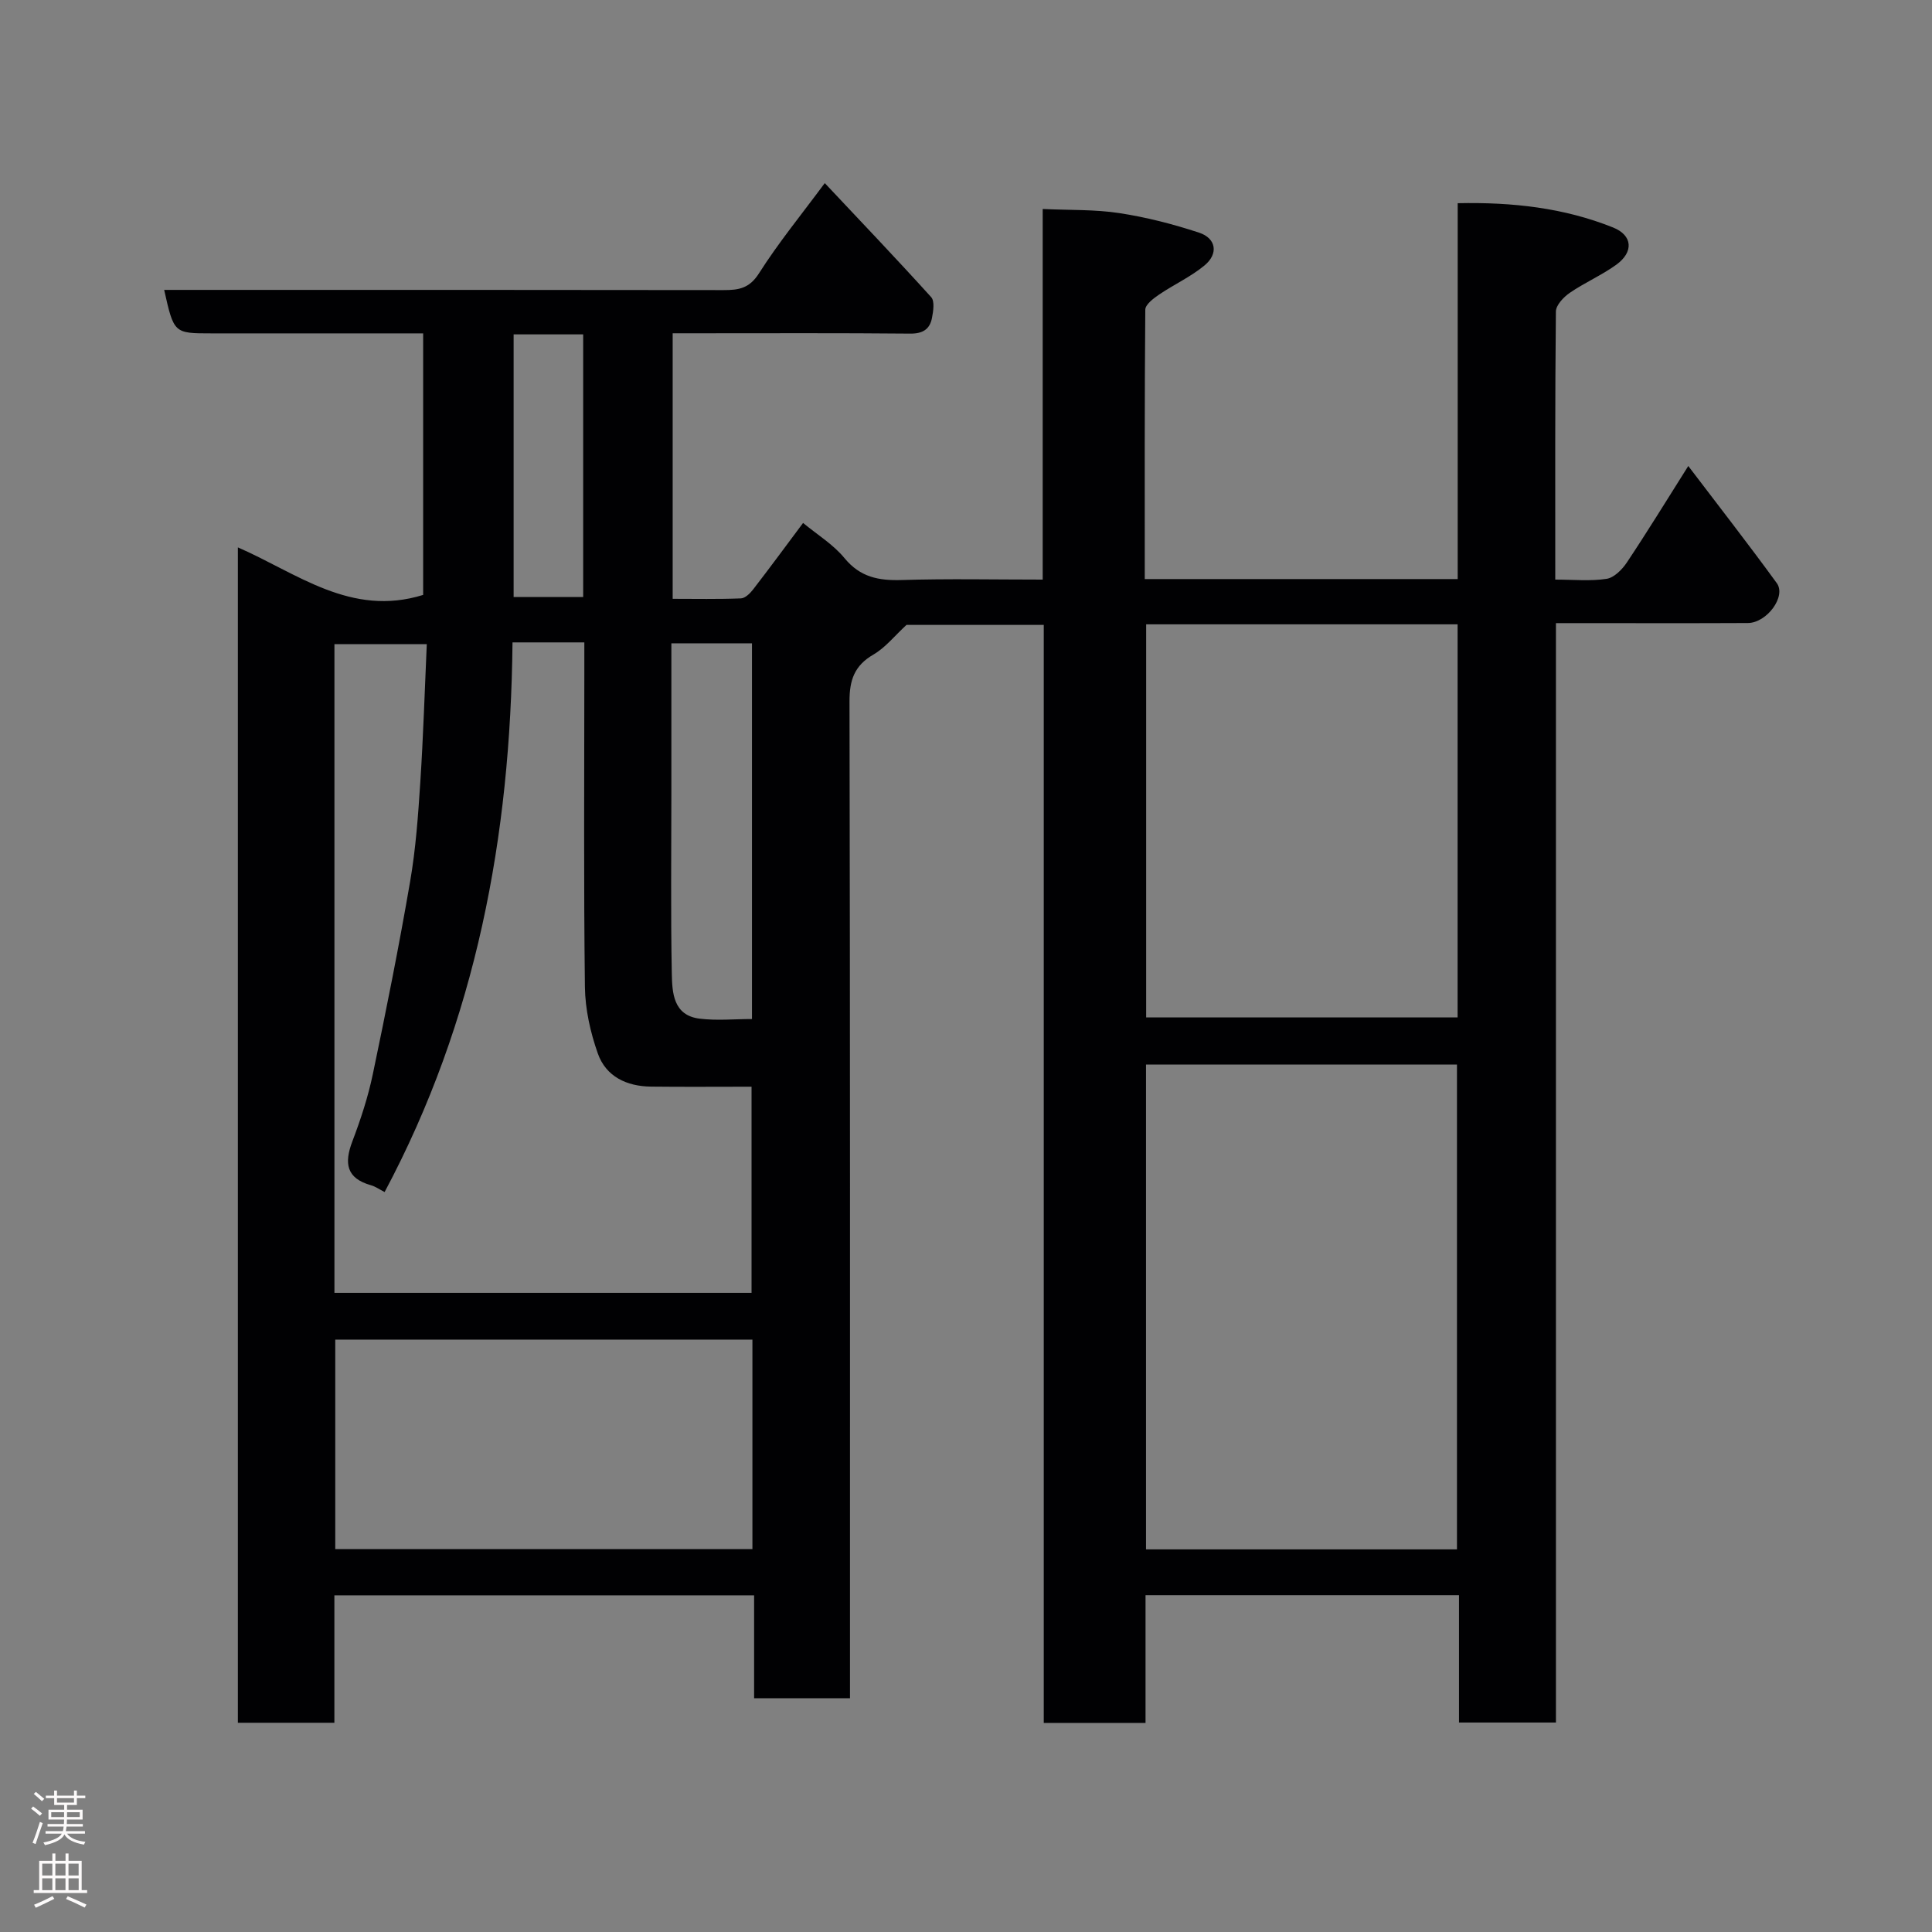 <svg enable-background="new 0 0 400 400" viewBox="0 0 400 400" xmlns="http://www.w3.org/2000/svg"><rect x="0" y="0" width="400" height="400" fill="#808080" stroke="none"/><path d="m237.01 119.89h64.79c0-25.82 0-51.54 0-77.82 11.41-.24 22.03.97 32.15 5.02 4.11 1.64 4.31 5.1.67 7.73-3.03 2.18-6.53 3.69-9.62 5.81-1.28.88-2.85 2.54-2.87 3.86-.19 18.3-.13 36.6-.13 55.51 3.78 0 7.27.36 10.63-.16 1.55-.24 3.22-1.92 4.19-3.38 4.24-6.36 8.24-12.88 12.72-19.98 6.35 8.36 12.48 16.21 18.33 24.26 1.99 2.74-2.07 8.23-6 8.25-11.83.06-23.66.02-35.5.02-1.29 0-2.58 0-4.23 0v227.62c-6.74 0-13.12 0-20.07 0 0-8.67 0-17.4 0-26.36-21.81 0-43.08 0-64.9 0v26.44c-7.27 0-13.98 0-21.07 0 0-75.78 0-151.37 0-227.33-9.94 0-19.52 0-28.42 0-2.44 2.24-4.35 4.69-6.85 6.14-3.94 2.29-4.96 5.28-4.95 9.7.14 66.66.1 133.32.1 199.98v6.4c-6.52 0-12.91 0-19.85 0 0-6.9 0-13.97 0-21.3-29.15 0-57.75 0-86.9 0v26.38c-6.93 0-13.31 0-19.98 0 0-81.02 0-161.95 0-243.35 12.21 5.3 23.37 14.5 38.36 9.84 0-17.45 0-35.5 0-54.15-6.77 0-13.55 0-20.32 0-7.83 0-15.66 0-23.5 0-7.78 0-7.78 0-9.8-9h5.32c36.83 0 73.66-.02 110.49.04 3.14.01 5.36-.35 7.34-3.47 4.02-6.33 8.8-12.17 13.62-18.68 7.4 7.87 14.82 15.64 22.03 23.61.75.83.44 2.89.17 4.29-.45 2.37-1.92 3.29-4.54 3.26-14.5-.14-29-.07-43.49-.07-1.8 0-3.59 0-5.66 0v54.98c4.62 0 9.38.1 14.13-.09.88-.03 1.91-1.05 2.54-1.87 3.49-4.52 6.88-9.13 10.33-13.75 2.93 2.43 6.25 4.45 8.58 7.29 3.25 3.95 7.06 4.67 11.81 4.53 9.61-.3 19.23-.09 29.22-.09 0-25.76 0-51.02 0-76.73 5.55.26 10.78.07 15.86.85 5.59.85 11.14 2.28 16.52 4.05 3.54 1.17 4.05 4.35 1.14 6.77-2.85 2.37-6.35 3.96-9.44 6.06-1.16.79-2.83 2.05-2.84 3.12-.16 18.45-.11 36.9-.11 55.77zm-157.38 126.91c-1.07-.55-1.9-1.15-2.83-1.41-5.09-1.43-5.57-4.54-3.86-9.05 1.73-4.55 3.27-9.24 4.26-14 2.77-13.23 5.42-26.5 7.71-39.82 1.17-6.78 1.66-13.7 2.11-20.58.62-9.51.91-19.05 1.34-28.57-7.06 0-13.12 0-19.12 0v134.3h86.36c0-14.38 0-28.43 0-42.68-7.2 0-14.03.06-20.85-.02-5-.06-9.28-2.07-10.97-6.84-1.55-4.38-2.62-9.17-2.68-13.79-.27-21.66-.12-43.33-.12-64.99 0-1.96 0-3.91 0-6.35-2.75 0-5.04 0-7.33 0-2.44 0-4.88 0-7.54 0-.41 40.16-7.51 78.22-26.48 113.8zm222.02 73.98c0-33.78 0-67.14 0-100.38-21.73 0-43.11 0-64.38 0v100.38zm.13-191.52c-21.83 0-43.08 0-64.48 0v81.38h64.48c0-27.26 0-54.18 0-81.38zm-146 148.09c-29.11 0-57.81 0-86.37 0v43.38h86.37c0-14.51 0-28.77 0-43.38zm-16.78-144.16v30.95c0 12.48-.15 24.96.09 37.44.08 3.95.3 8.65 5.75 9.32 3.55.44 7.2.08 10.85.08 0-26.26 0-51.95 0-77.79-5.58 0-10.84 0-16.69 0zm-32.66-63.96v54.37h14.4c0-18.31 0-36.23 0-54.37-4.84 0-9.44 0-14.4 0z" fill="#010103"/><g fill="#fcfafa"><path d="m6.44 374.46.42-.45c.65.47 1.27.95 1.85 1.44l-.45.49c-.65-.56-1.25-1.06-1.82-1.48m.93 7.33-.63-.26c.55-1.36 1.05-2.8 1.52-4.33.19.1.38.19.59.27-.46 1.29-.95 2.73-1.48 4.32m-.38-10.38.44-.42c.43.34 1.01.82 1.74 1.44l-.49.49c-.53-.51-1.09-1.01-1.69-1.51m2.5.35h1.72v-1.04h.59v1.04h3.52v-1.04h.59v1.04h1.75v.53h-1.75v1.42h-2.03v.97h3.22v2.03h-3.24c0 .35-.01.66-.03.93h3.32v.53h-3.37c-.03.27-.08.58-.15.94h3.96v.53h-3.71c.67.92 1.93 1.48 3.79 1.68-.13.24-.23.44-.29.59-2.13-.38-3.48-1.08-4.04-2.12-.43.97-1.77 1.72-4.03 2.23-.09-.19-.2-.37-.33-.55 2.1-.42 3.37-1.03 3.81-1.83h-3.36v-.53h3.58c.08-.29.13-.61.16-.94h-3.33v-.53h3.39c.02-.27.04-.58.04-.93h-3.23v-2.03h3.25v-.97h-2.07v-1.42h-1.73zm1.12 3.44v1h2.65c.01-.3.02-.44.01-.4v-.25-.35zm1.19-2h3.52v-.91h-3.52zm4.71 2h-2.63v.59c0 .16-.01.28-.01.4h2.64z"/><path d="m13.56 383.74h.63v1.52h2.72v6.07h1.13v.6h-11.06v-.6h1.13v-6.07h2.73v-1.52h.63v1.52h2.1v-1.52zm-2.69 8.83.38.56c-1.24.63-2.53 1.25-3.85 1.85-.1-.21-.21-.42-.34-.63 1.36-.55 2.63-1.15 3.81-1.78m-2.13-4.27h2.1v-2.45h-2.1zm0 3.04h2.1v-2.46h-2.1zm2.72-3.04h2.1v-2.45h-2.1zm0 3.04h2.1v-2.46h-2.1zm6.07 3.6c-1.41-.71-2.7-1.3-3.86-1.78l.35-.56c1.45.62 2.75 1.19 3.88 1.72zm-1.25-9.09h-2.1v2.45h2.1zm-2.09 5.49h2.1v-2.46h-2.1z"/></g></svg>